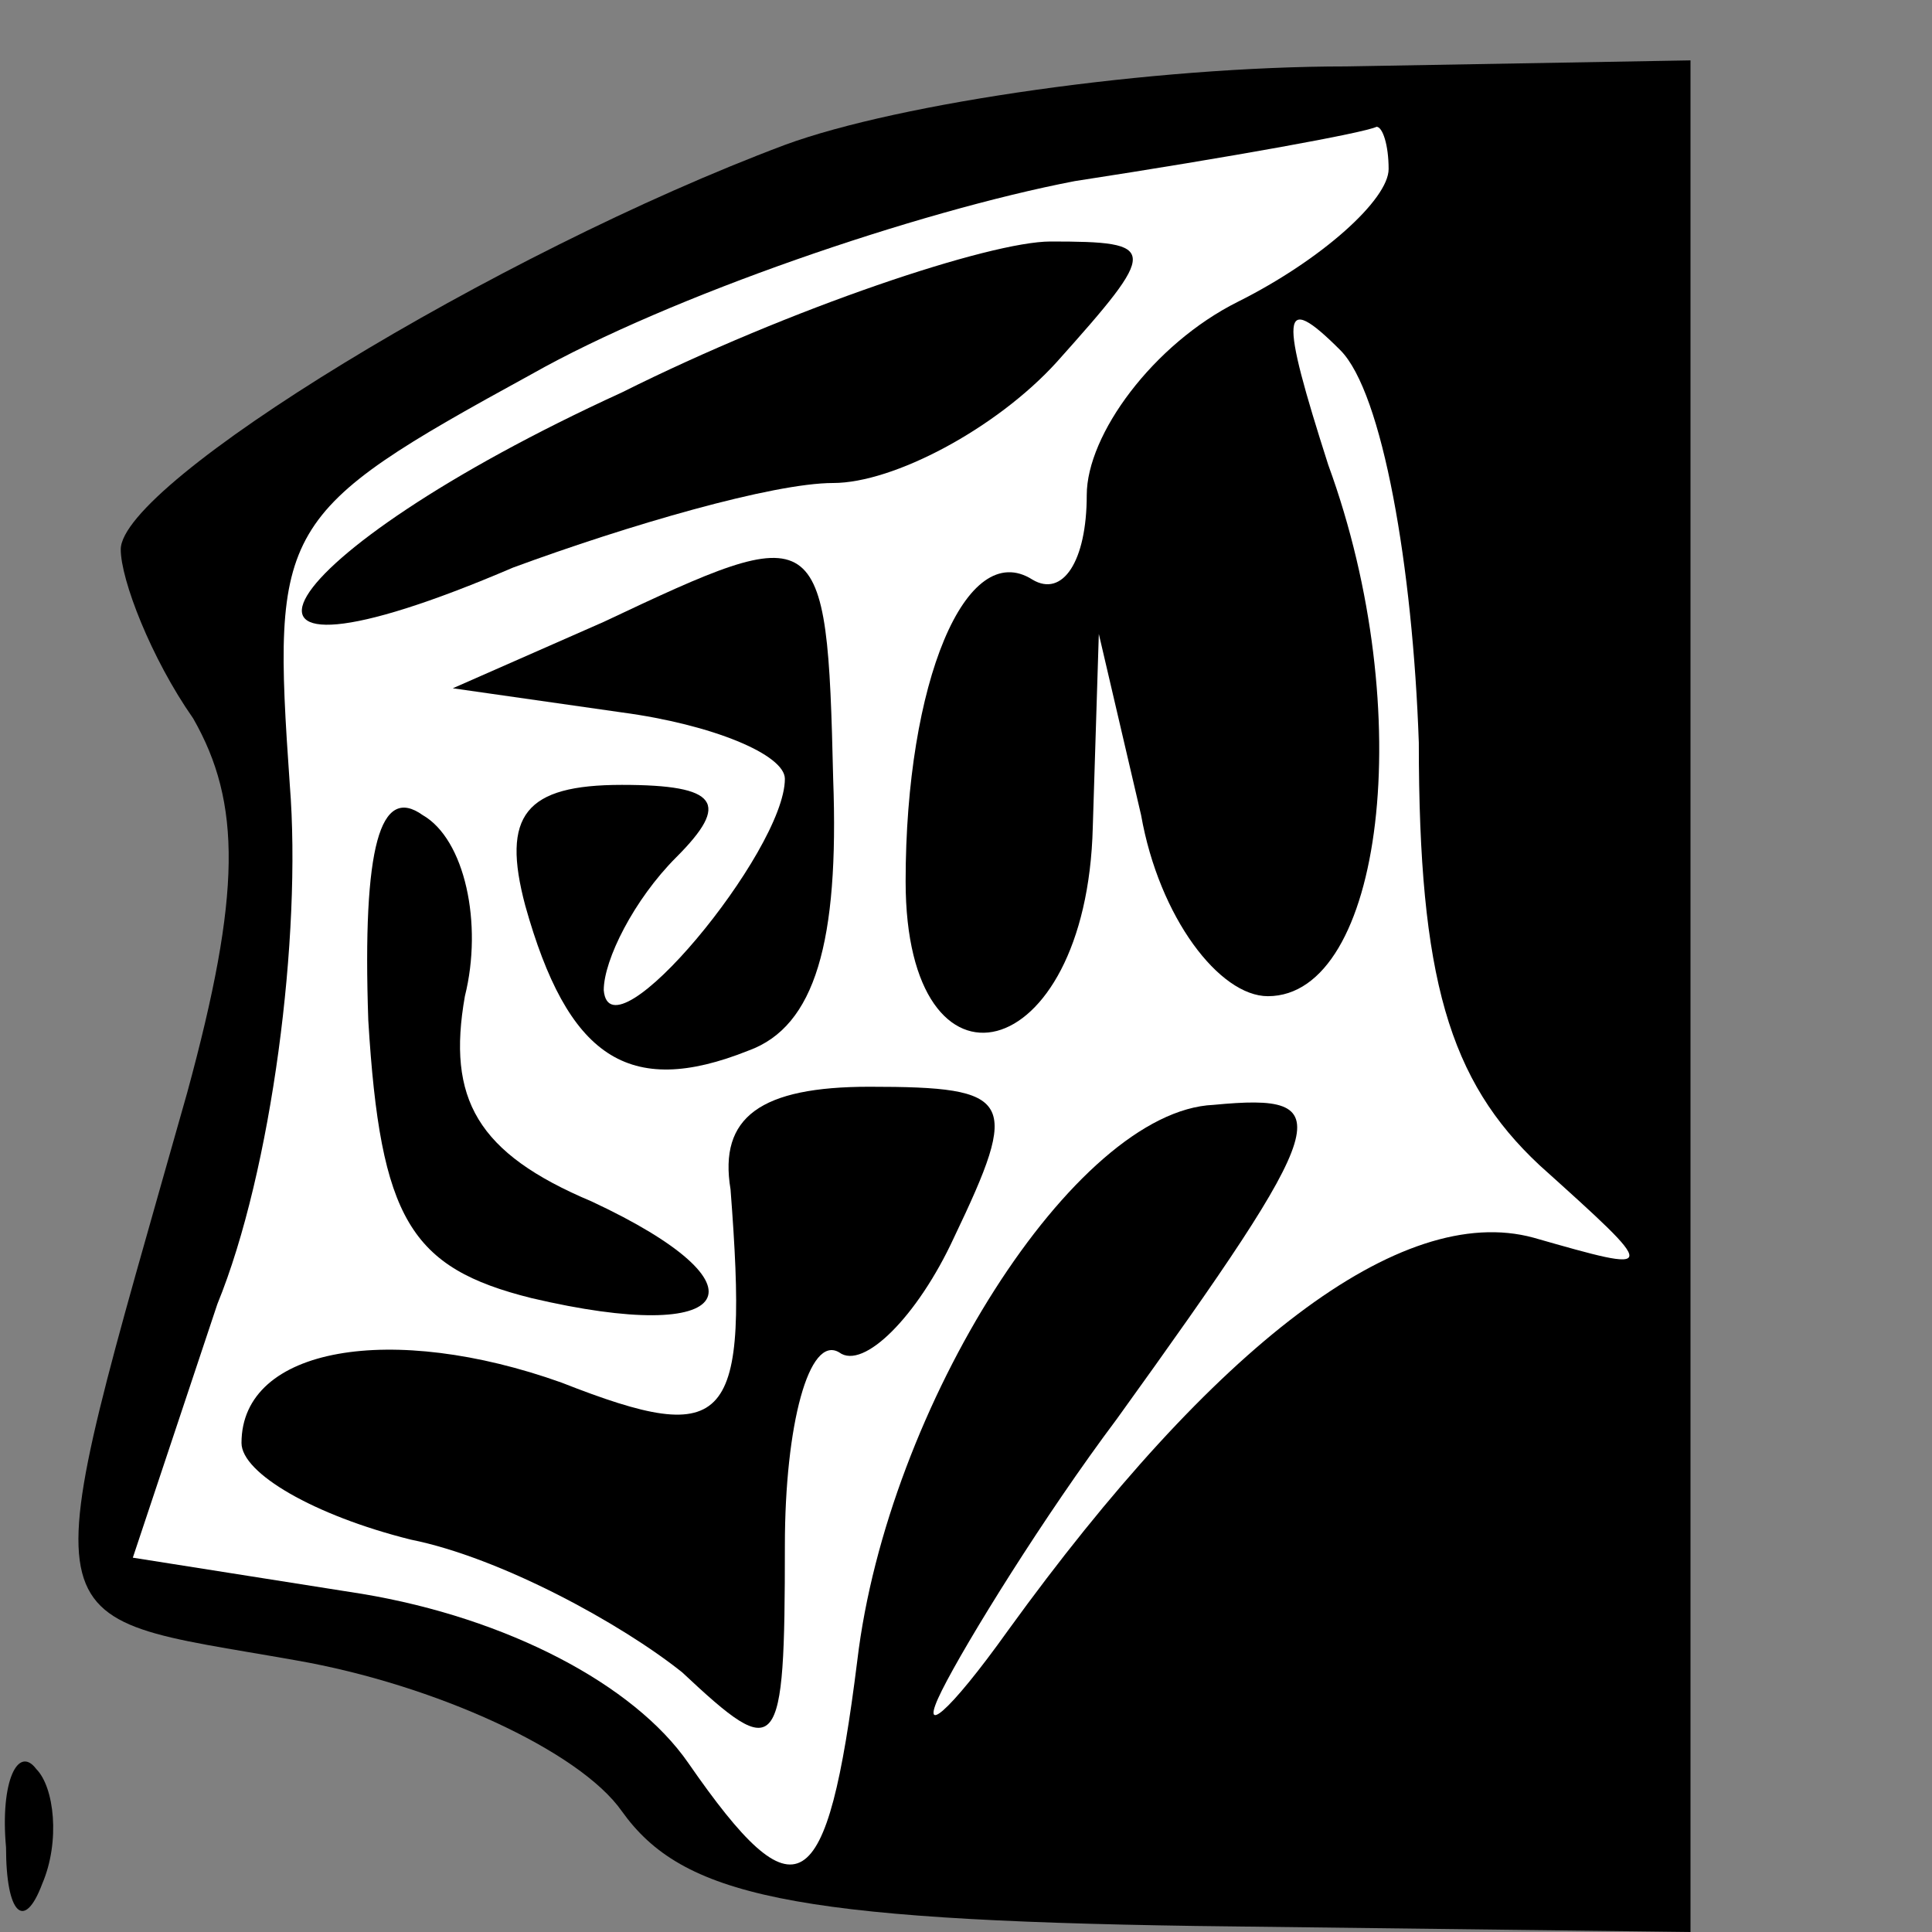 <?xml version="1.0" standalone="no"?>
<!DOCTYPE svg PUBLIC "-//W3C//DTD SVG 20010904//EN"
 "http://www.w3.org/TR/2001/REC-SVG-20010904/DTD/svg10.dtd">
<svg version="1.0" xmlns="http://www.w3.org/2000/svg"
 width="32pt" height="32pt" viewBox="0 0 32 32"
 preserveAspectRatio="xMidYMid meet">
<rect x="0" y="0" width="32" height="32" fill="#808080" stroke="none"/>
<g transform="translate(0,32) scale(0.1,-0.1)"
fill="#000000" stroke="none">
<path fill="#000000" stroke="none" d="M130 296 c-48 -18 -110 -56 -110 -67 0
-5 5 -18 12 -28 8 -14 8 -29 -1 -62 -26 -92 -27 -86 18 -94 23 -4 47 -15 54
-25 10 -14 28 -18 95 -19 l82 -1 0 155 0 155 -57 -1 c-32 0 -74 -6 -93 -13z"/>
<path fill="#ffffff" stroke="none" d="M230 292 c0 -5 -11 -15 -25 -22 -14 -7
-25 -22 -25 -32 0 -11 -4 -17 -9 -14 -11 7 -21 -17 -21 -50 0 -38 30 -31 31 9
l1 32 7 -30 c3 -17 13 -30 21 -30 19 0 25 47 10 88 -8 25 -8 29 2 19 7 -7 12
-36 13 -65 0 -39 5 -56 20 -70 20 -18 20 -18 -1 -12 -22 6 -53 -18 -87 -65
-10 -14 -15 -18 -11 -10 4 8 17 29 29 45 36 50 37 54 16 52 -23 -1 -54 -50
-59 -92 -5 -40 -10 -43 -28 -17 -9 13 -30 24 -54 28 l-38 6 14 42 c9 22 14 61
12 86 -3 43 -2 45 40 68 23 13 64 27 90 32 26 4 48 8 50 9 1 0 2 -3 2 -7z"/>
<path fill="#000000" stroke="none" d="M103 255 c-59 -27 -74 -53 -18 -29 19
7 43 14 53 14 10 0 27 9 37 20 17 19 17 20 -1 20 -10 0 -43 -11 -71 -25z"/>
<path fill="#000000" stroke="none" d="M100 217 l-25 -11 28 -4 c15 -2 27 -7
27 -11 0 -12 -29 -47 -30 -35 0 5 5 15 12 22 9 9 7 12 -9 12 -16 0 -20 -5 -16
-20 7 -25 17 -32 37 -24 11 4 15 18 14 45 -1 43 -2 43 -38 26z"/>
<path fill="#000000" stroke="none" d="M61 151 c2 -33 7 -41 27 -46 34 -8 40
2 10 16 -19 8 -24 17 -21 34 3 12 0 26 -7 30 -7 5 -10 -5 -9 -34z"/>
<path fill="#000000" stroke="none" d="M121 123 c3 -39 0 -43 -28 -32 -28 10
-53 6 -53 -10 0 -5 12 -12 28 -16 15 -3 35 -14 45 -22 16 -15 17 -14 17 21 0
20 4 35 9 32 4 -3 13 6 19 19 11 23 10 25 -14 25 -18 0 -25 -5 -23 -17z"/>
<path fill="#000000" stroke="none" d="M1 14 c0 -11 3 -14 6 -6 3 7 2 16 -1
19 -3 4 -6 -2 -5 -13z"/>
</g>
</svg>
